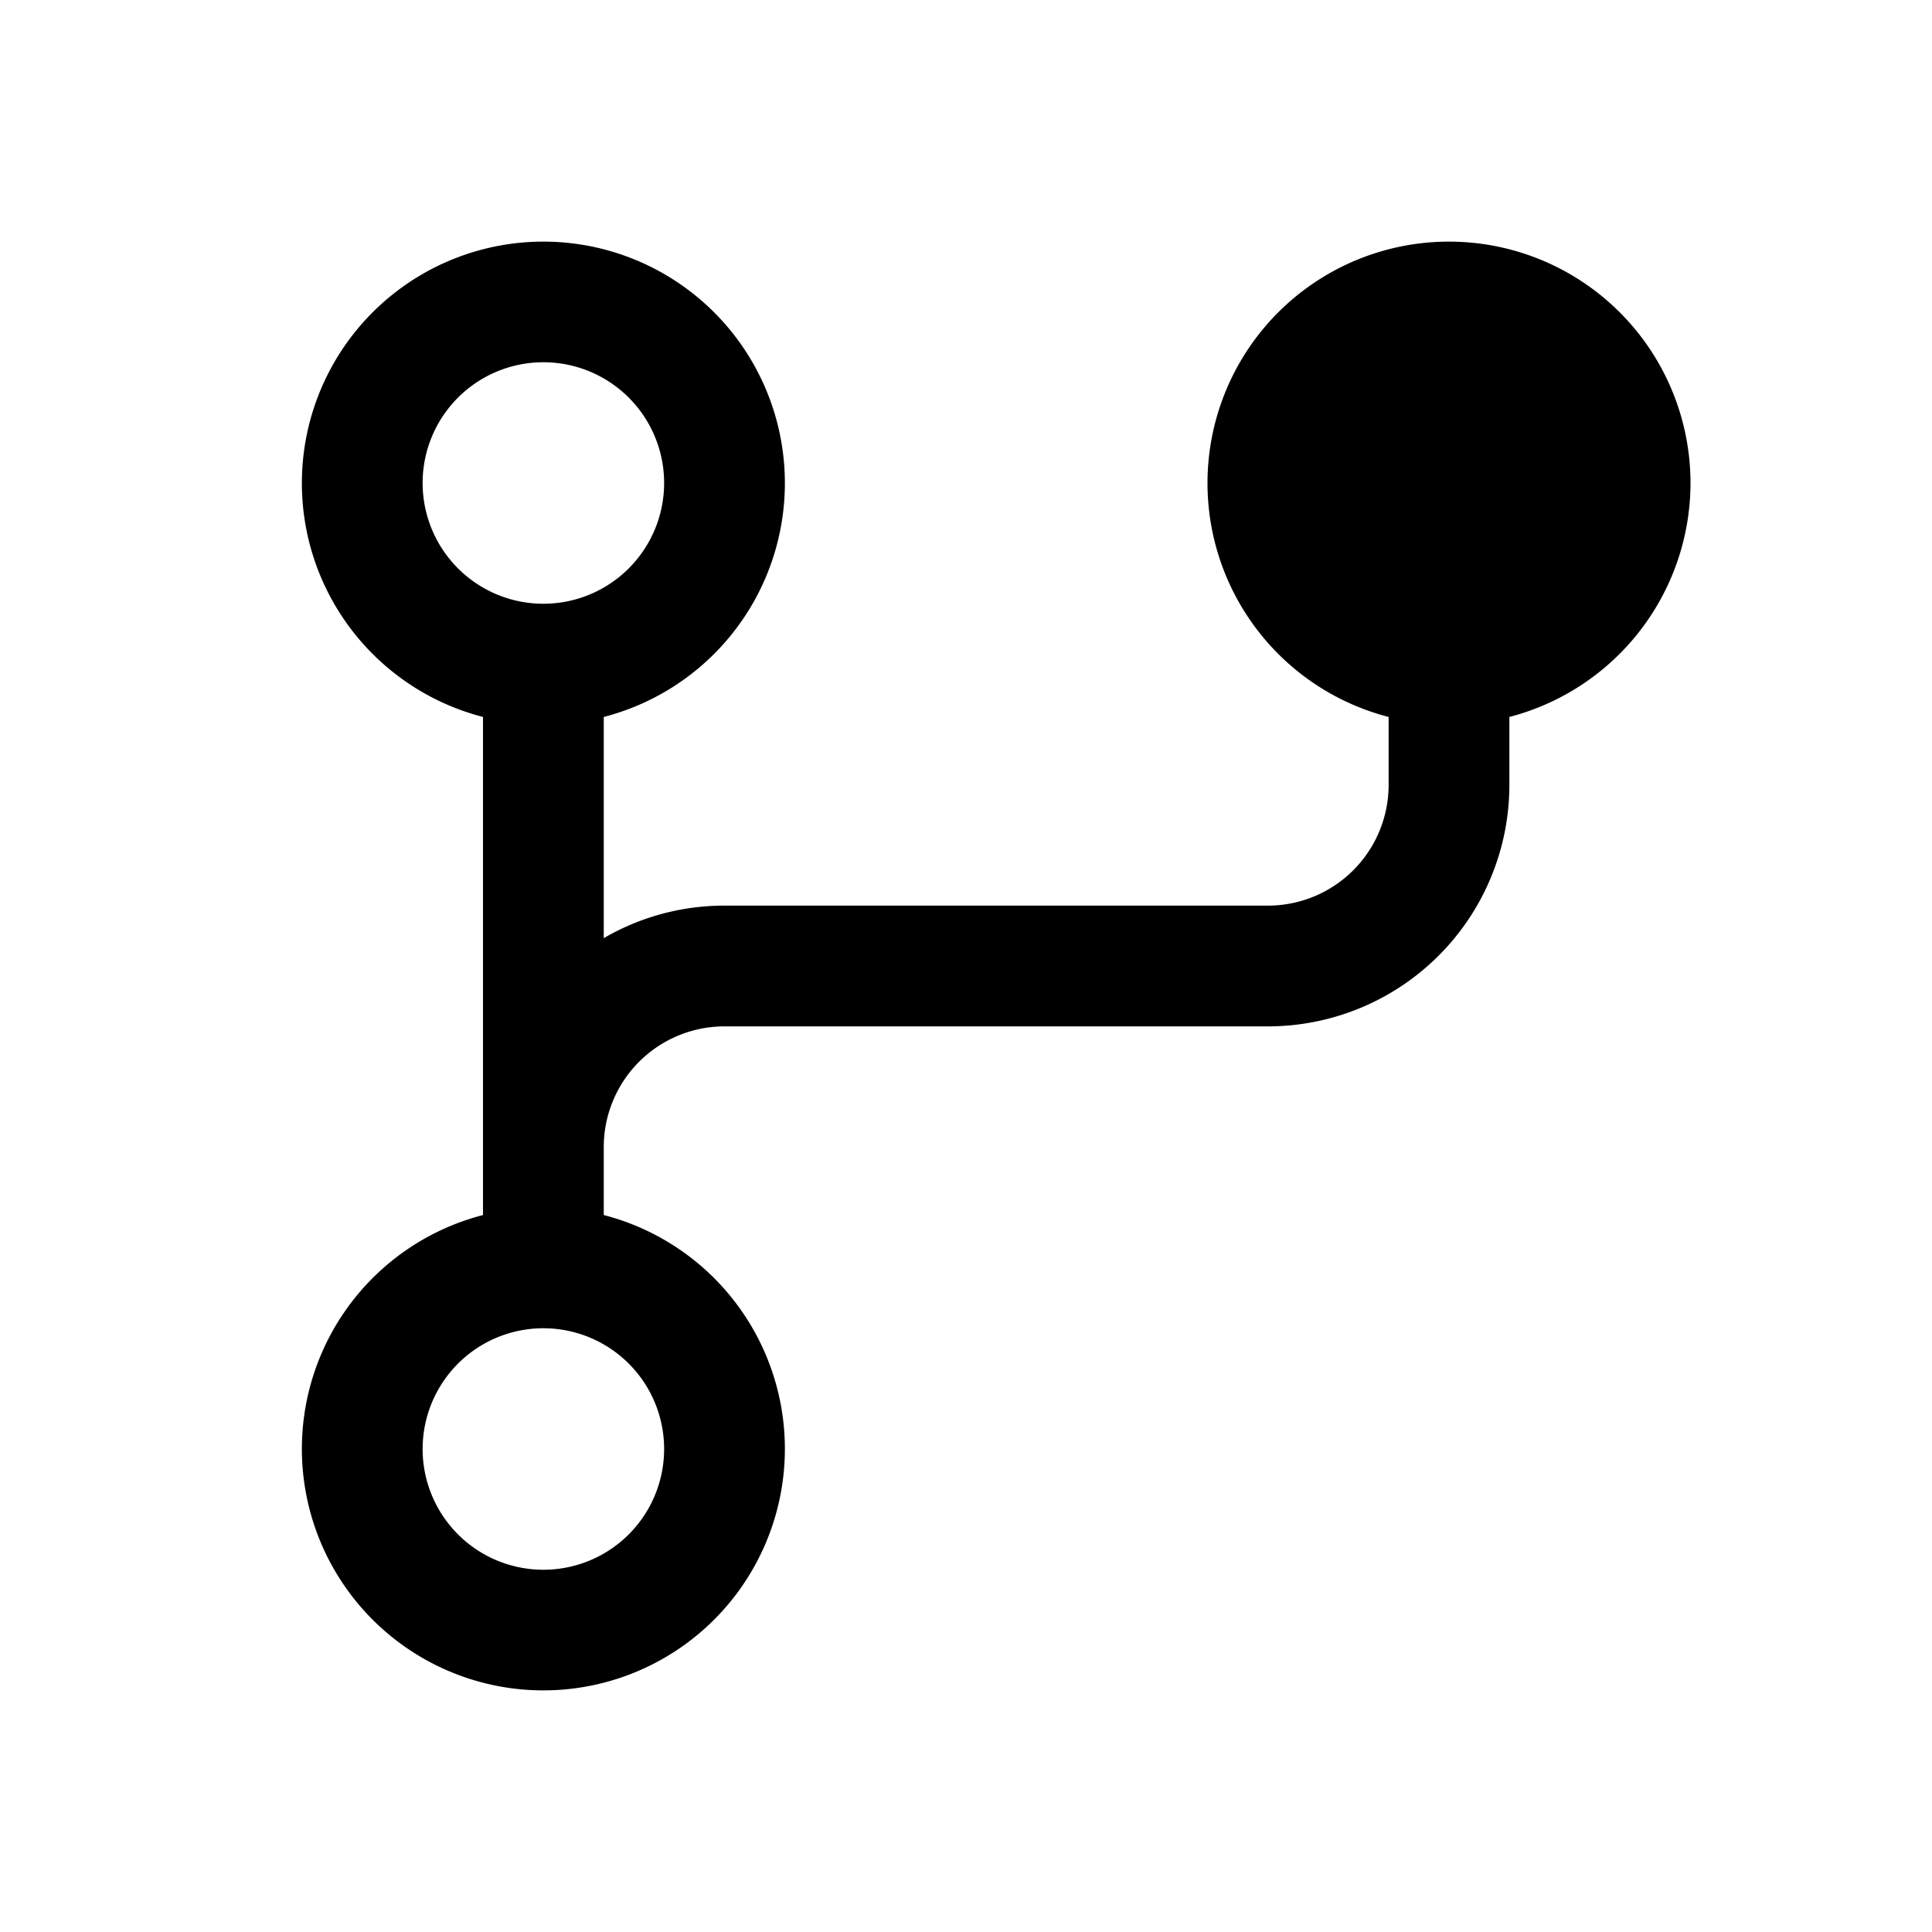 <svg xmlns="http://www.w3.org/2000/svg" width="1em" height="1em" viewBox="0 0 256 256"><path fill="currentColor" d="M224 64a32 32 0 1 0-40 31v9a16 16 0 0 1-16 16H96a31.71 31.71 0 0 0-16 4.31V95a32 32 0 1 0-16 0v66a32 32 0 1 0 16 0v-9a16 16 0 0 1 16-16h72a32 32 0 0 0 32-32v-9a32.06 32.06 0 0 0 24-31M56 64a16 16 0 1 1 16 16a16 16 0 0 1-16-16m32 128a16 16 0 1 1-16-16a16 16 0 0 1 16 16"/></svg>